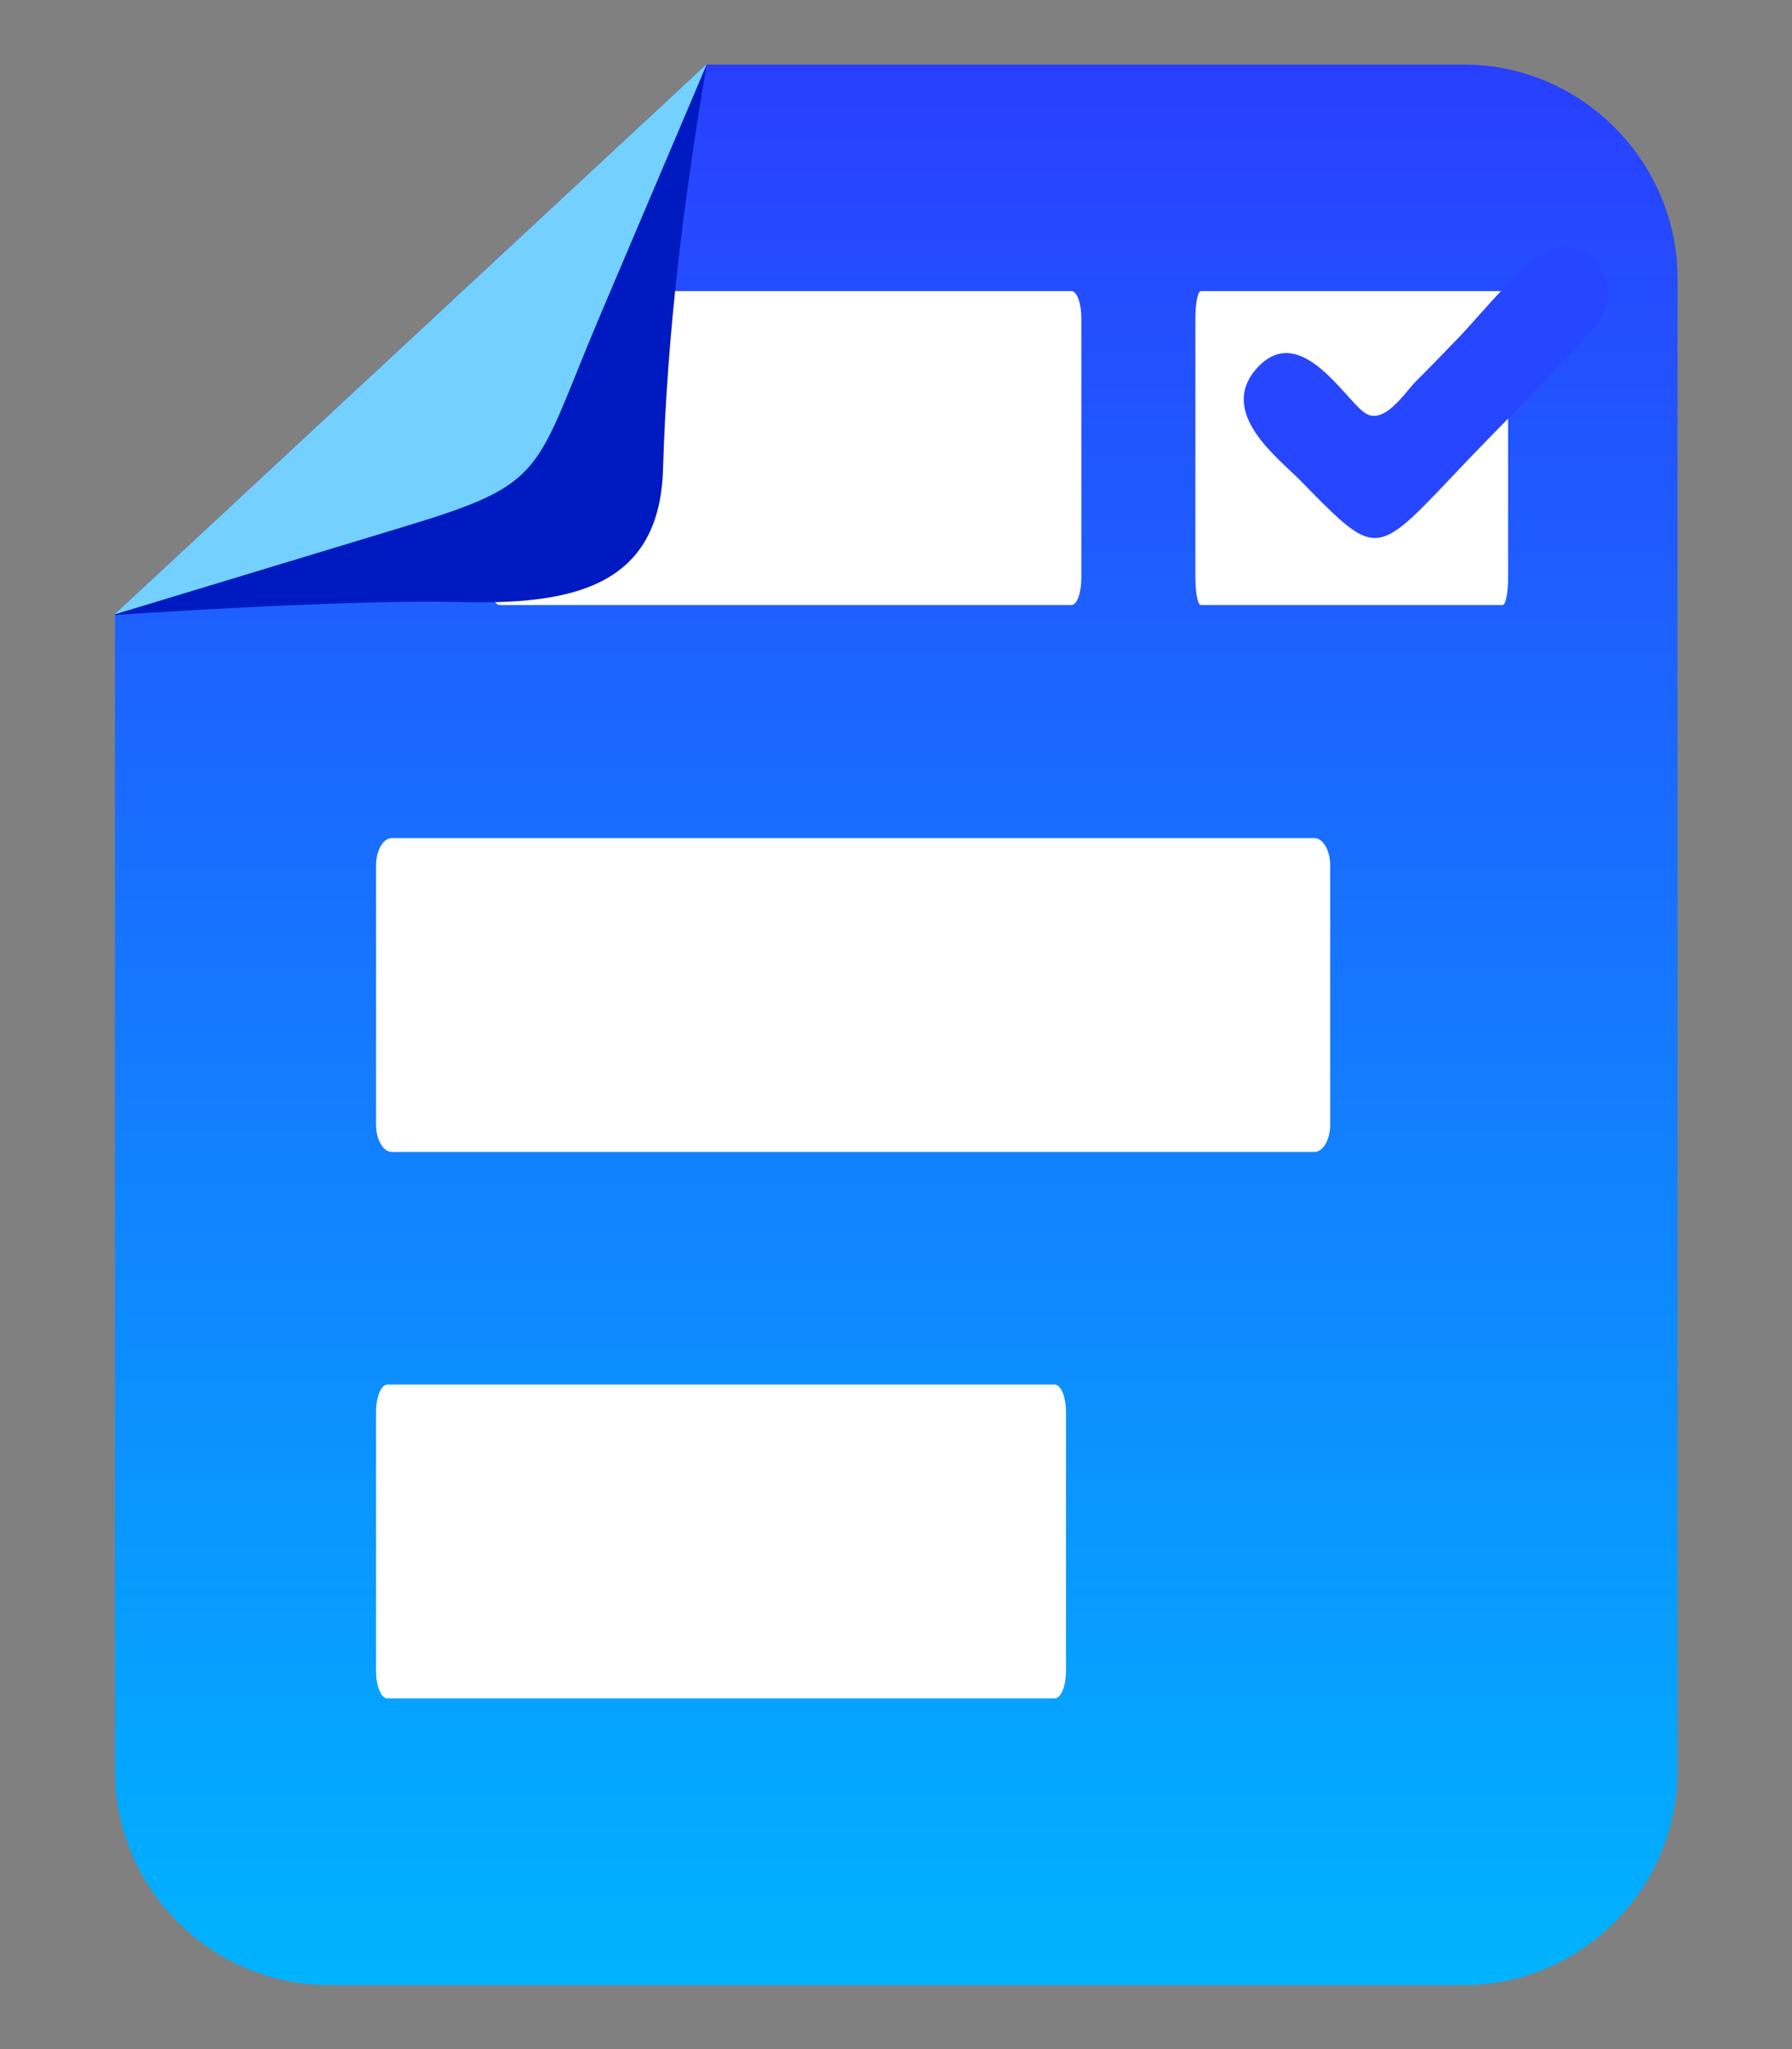 <svg width="14" height="16" viewBox="0 0 14 16" fill="none" xmlns="http://www.w3.org/2000/svg">
<rect x="0" y="0" width="14" height="16" fill="#808080" stroke="none"/>
<path fill-rule="evenodd" clip-rule="evenodd" d="M5.521 0.504H11.434C12.355 0.504 13.106 1.259 13.106 2.177V13.827C13.106 14.749 12.351 15.5 11.434 15.5H2.571C1.649 15.5 0.898 14.745 0.898 13.827V4.794L5.521 0.5V0.504Z" fill="url(#paint0_linear_187_2858)"/>
<path d="M8.371 2.273H3.903C3.86 2.273 3.825 2.369 3.825 2.486V4.511C3.825 4.629 3.86 4.724 3.903 4.724H8.371C8.414 4.724 8.448 4.629 8.448 4.511V2.486C8.448 2.369 8.414 2.273 8.371 2.273Z" fill="white"/>
<path d="M10.268 6.544H3.062C2.994 6.544 2.938 6.639 2.938 6.757V8.782C2.938 8.9 2.994 8.995 3.062 8.995H10.268C10.336 8.995 10.392 8.9 10.392 8.782V6.757C10.392 6.639 10.336 6.544 10.268 6.544Z" fill="white"/>
<path d="M8.239 10.811H3.027C2.978 10.811 2.938 10.906 2.938 11.024V13.049C2.938 13.167 2.978 13.262 3.027 13.262H8.239C8.288 13.262 8.328 13.167 8.328 13.049V11.024C8.328 10.906 8.288 10.811 8.239 10.811Z" fill="white"/>
<path fill-rule="evenodd" clip-rule="evenodd" d="M0.898 4.798L5.521 0.504C5.343 1.549 5.211 2.602 5.18 3.663C5.153 4.585 4.468 4.724 3.589 4.701C2.71 4.678 0.898 4.802 0.898 4.802V4.798Z" fill="#001AC1"/>
<path fill-rule="evenodd" clip-rule="evenodd" d="M5.521 0.504L4.7 2.436C4.158 3.71 4.301 3.768 3.132 4.12L0.894 4.798L5.517 0.504L5.521 0.504Z" fill="#73D0FF"/>
<path d="M11.739 2.273H9.381C9.358 2.273 9.339 2.369 9.339 2.486V4.511C9.339 4.629 9.358 4.724 9.381 4.724H11.739C11.763 4.724 11.782 4.629 11.782 4.511V2.486C11.782 2.369 11.763 2.273 11.739 2.273Z" fill="white"/>
<path fill-rule="evenodd" clip-rule="evenodd" d="M12.115 1.951C11.893 2.047 11.581 2.442 11.399 2.633C11.279 2.755 11.19 2.851 11.061 2.978C10.972 3.069 10.807 3.333 10.656 3.219C10.496 3.101 10.154 2.515 9.825 2.869C9.5 3.219 9.994 3.582 10.158 3.751C10.839 4.446 10.723 4.346 11.675 3.378C11.906 3.142 12.133 2.91 12.355 2.665C12.458 2.555 12.622 2.419 12.538 2.165C12.484 2.006 12.311 1.865 12.111 1.951H12.115Z" fill="#2746FF"/>
<defs>
<linearGradient id="paint0_linear_187_2858" x1="7.002" y1="0.504" x2="7.002" y2="15.504" gradientUnits="userSpaceOnUse">
<stop stop-color="#293FFF"/>
<stop offset="1" stop-color="#00B3FF"/>
</linearGradient>
</defs>
</svg>
